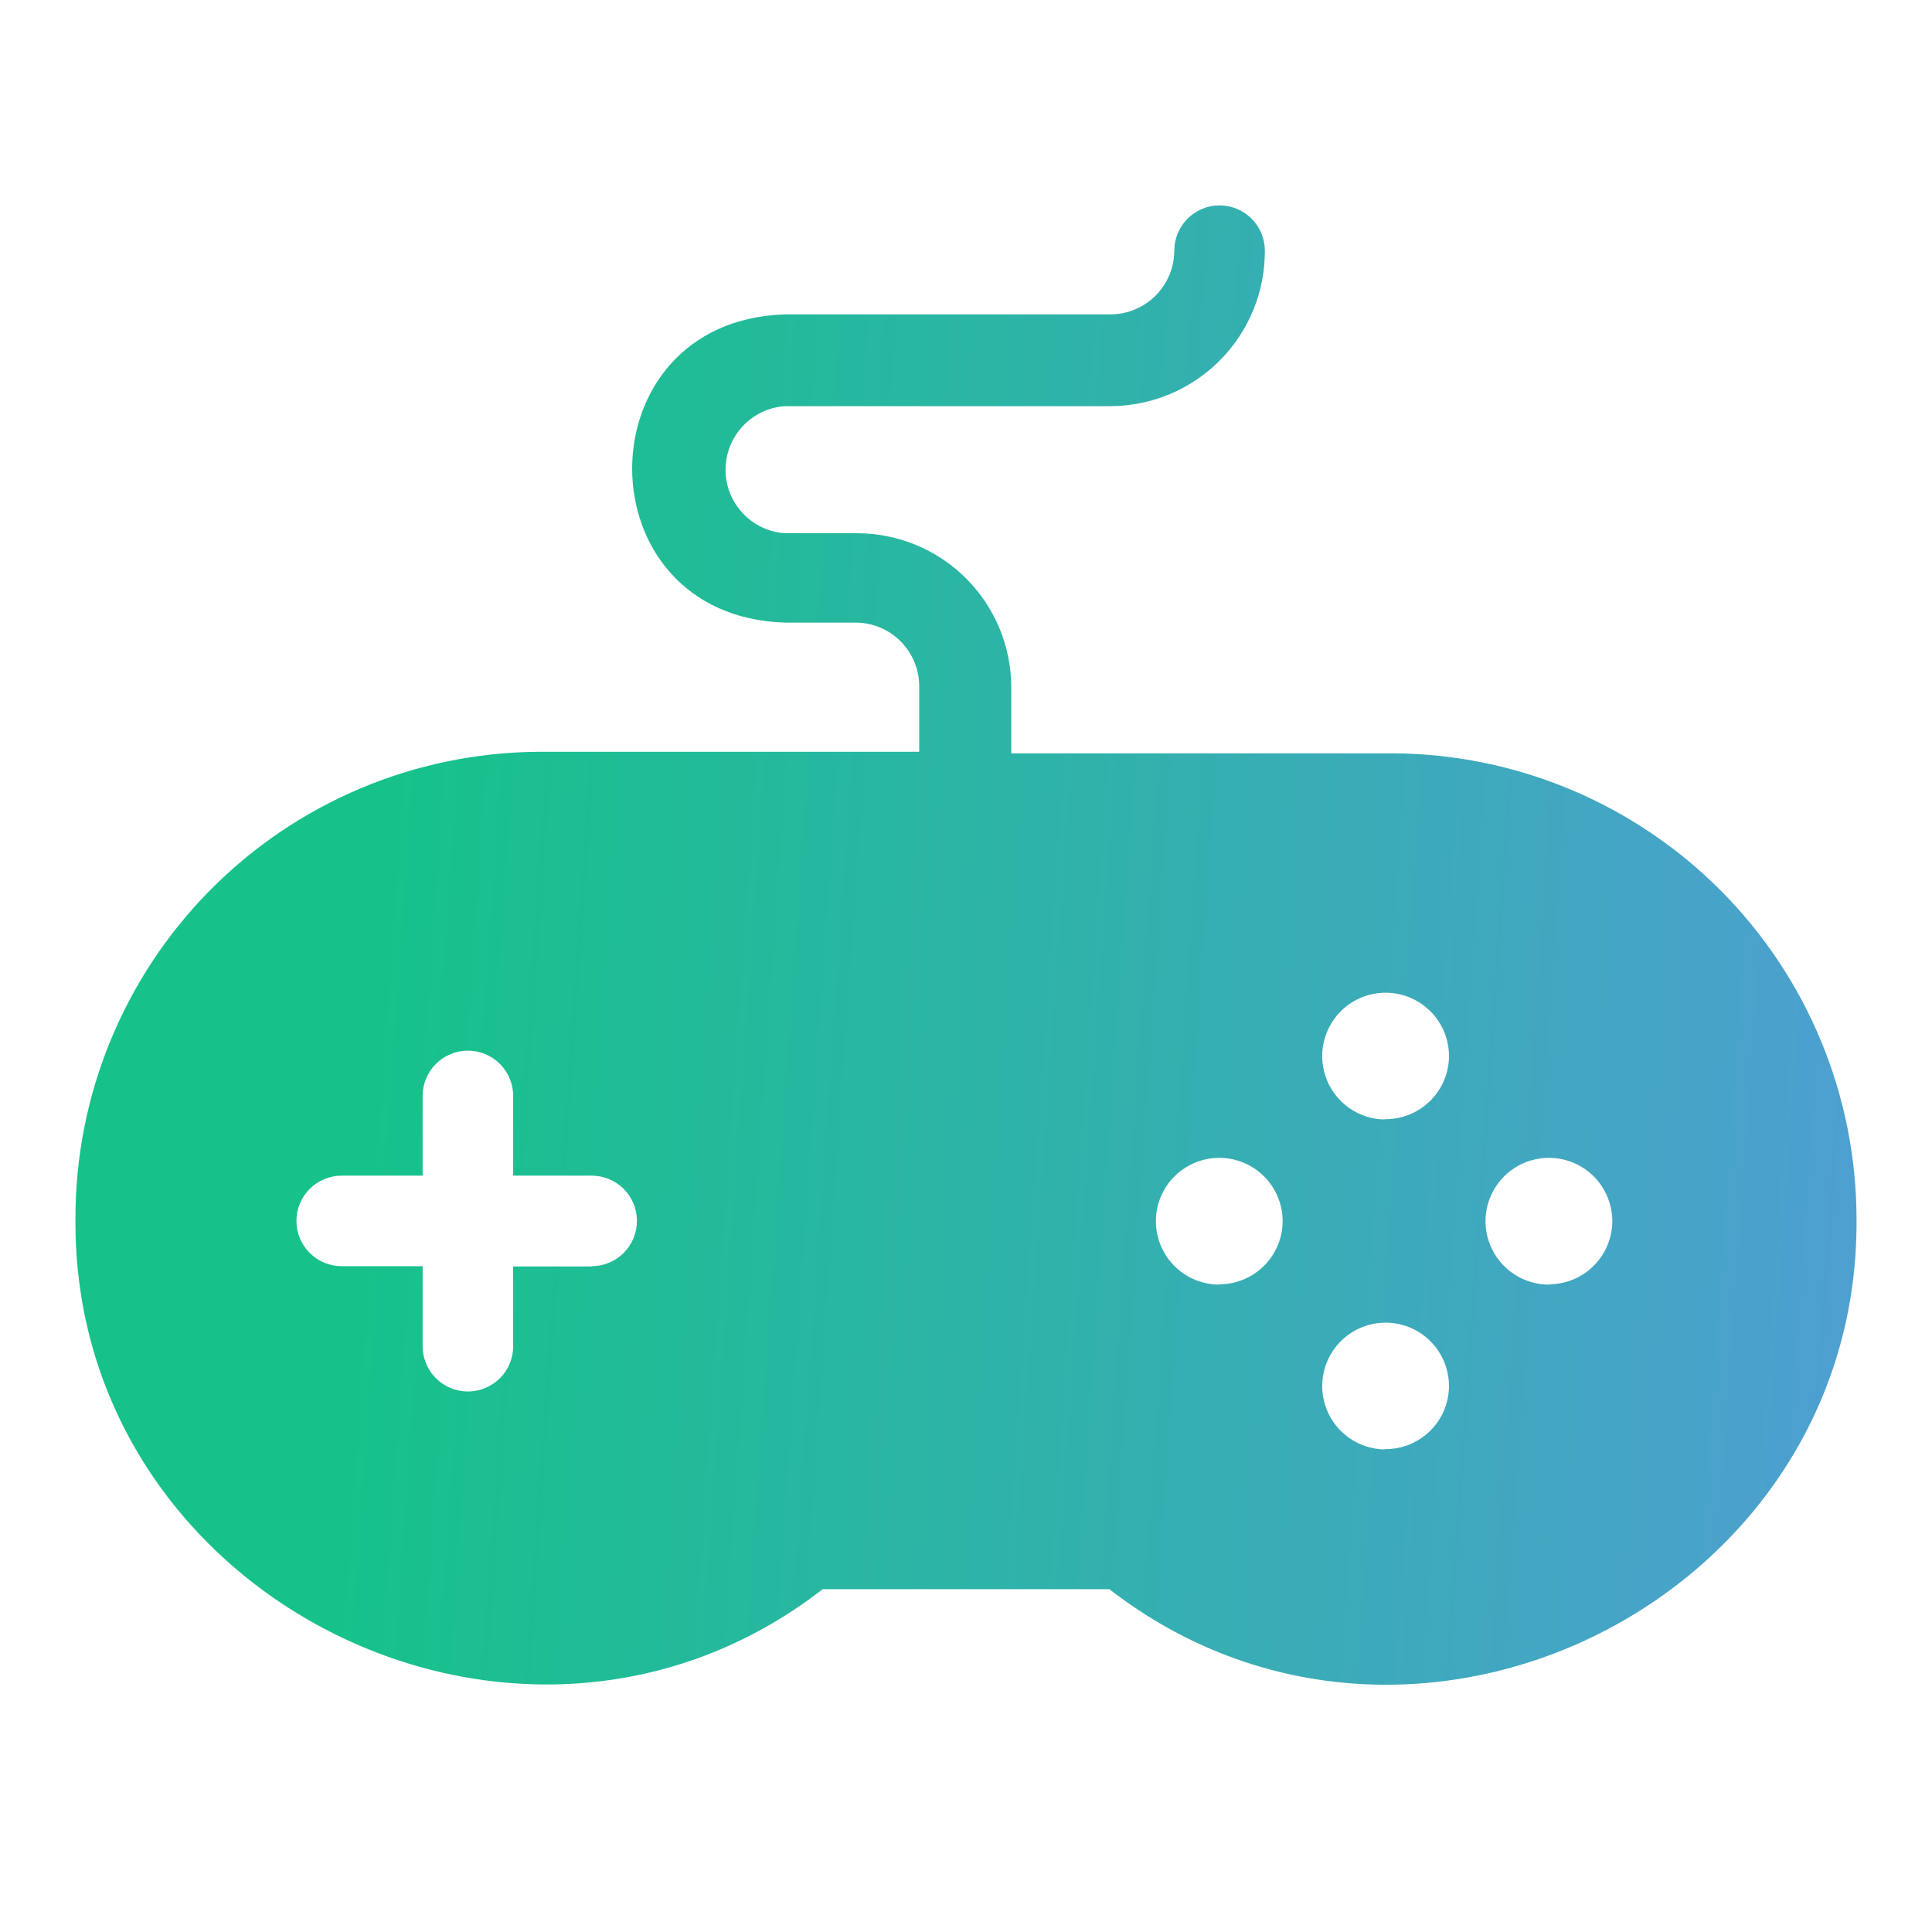 <svg width="92" height="92" viewBox="0 0 92 92" fill="none" xmlns="http://www.w3.org/2000/svg">
<path d="M66.326 35.872H48.156V32.738C48.156 30.79 47.382 28.922 46.005 27.544C44.627 26.166 42.758 25.392 40.81 25.392H37.375C36.608 25.34 35.89 24.998 35.366 24.436C34.842 23.875 34.55 23.135 34.55 22.367C34.55 21.598 34.842 20.859 35.366 20.297C35.89 19.735 36.608 19.393 37.375 19.341H52.885C53.854 19.337 54.812 19.142 55.705 18.768C56.599 18.394 57.409 17.848 58.091 17.16C58.773 16.473 59.314 15.658 59.681 14.762C60.048 13.866 60.235 12.906 60.231 11.938C60.231 11.366 60.004 10.817 59.599 10.413C59.195 10.008 58.647 9.781 58.075 9.781C57.503 9.781 56.954 10.008 56.55 10.413C56.146 10.817 55.919 11.366 55.919 11.938C55.915 12.741 55.594 13.51 55.026 14.078C54.458 14.646 53.689 14.967 52.885 14.971H37.375C27.686 15.273 27.672 29.346 37.375 29.648H40.739C41.543 29.648 42.314 29.967 42.883 30.536C43.452 31.105 43.772 31.876 43.772 32.681V35.8H25.602C19.74 35.849 14.136 38.215 10.013 42.382C5.89 46.548 3.582 52.176 3.593 58.038C3.45 76.179 24.869 86.788 39.172 75.676H52.828C67.203 86.817 88.55 76.179 88.406 58.038C88.398 52.176 86.073 46.556 81.936 42.403C77.799 38.25 72.188 35.902 66.326 35.872ZM28.175 60.309H24.437V64.104C24.437 64.676 24.21 65.225 23.806 65.629C23.401 66.034 22.853 66.261 22.281 66.261C21.709 66.261 21.161 66.034 20.756 65.629C20.352 65.225 20.125 64.676 20.125 64.104V60.295H16.272C15.7 60.295 15.152 60.068 14.748 59.663C14.343 59.259 14.116 58.711 14.116 58.139C14.116 57.567 14.343 57.018 14.748 56.614C15.152 56.21 15.7 55.983 16.272 55.983H20.125V52.188C20.125 51.616 20.352 51.067 20.756 50.663C21.161 50.258 21.709 50.031 22.281 50.031C22.853 50.031 23.401 50.258 23.806 50.663C24.21 51.067 24.437 51.616 24.437 52.188V55.983H28.175C28.747 55.983 29.295 56.21 29.699 56.614C30.104 57.018 30.331 57.567 30.331 58.139C30.331 58.711 30.104 59.259 29.699 59.663C29.295 60.068 28.747 60.295 28.175 60.295V60.309ZM58.075 61.172C57.477 61.175 56.892 61 56.394 60.67C55.895 60.34 55.506 59.87 55.276 59.318C55.045 58.767 54.983 58.16 55.098 57.573C55.213 56.986 55.499 56.447 55.921 56.024C56.342 55.6 56.88 55.311 57.466 55.194C58.052 55.076 58.66 55.135 59.212 55.363C59.765 55.591 60.237 55.978 60.569 56.474C60.902 56.971 61.079 57.556 61.079 58.153C61.075 58.949 60.758 59.711 60.195 60.273C59.632 60.836 58.87 61.154 58.075 61.157V61.172ZM65.938 69.021C65.343 69.012 64.765 68.828 64.274 68.492C63.784 68.156 63.404 67.682 63.181 67.131C62.959 66.579 62.904 65.975 63.025 65.392C63.145 64.81 63.434 64.276 63.856 63.858C64.279 63.439 64.816 63.155 65.399 63.04C65.982 62.925 66.587 62.986 67.136 63.213C67.685 63.441 68.155 63.825 68.487 64.319C68.818 64.812 68.997 65.393 69 65.987C69 66.388 68.92 66.784 68.766 67.153C68.612 67.522 68.385 67.857 68.1 68.138C67.816 68.418 67.478 68.64 67.106 68.789C66.735 68.938 66.338 69.012 65.938 69.006V69.021ZM65.938 53.309C65.343 53.3 64.765 53.116 64.274 52.78C63.784 52.444 63.404 51.97 63.181 51.419C62.959 50.867 62.904 50.263 63.025 49.68C63.145 49.098 63.434 48.564 63.856 48.146C64.279 47.727 64.816 47.443 65.399 47.328C65.982 47.214 66.587 47.274 67.136 47.501C67.685 47.729 68.155 48.113 68.487 48.607C68.818 49.101 68.997 49.681 69 50.276C69 50.676 68.92 51.072 68.766 51.441C68.612 51.81 68.385 52.145 68.1 52.426C67.816 52.706 67.478 52.928 67.106 53.077C66.735 53.226 66.338 53.3 65.938 53.294V53.309ZM73.772 61.172C73.175 61.175 72.59 61 72.091 60.67C71.593 60.34 71.204 59.87 70.973 59.318C70.742 58.767 70.68 58.16 70.795 57.573C70.91 56.986 71.197 56.447 71.618 56.024C72.04 55.6 72.578 55.311 73.164 55.194C73.75 55.076 74.357 55.135 74.91 55.363C75.462 55.591 75.934 55.978 76.267 56.474C76.599 56.971 76.777 57.556 76.777 58.153C76.773 58.949 76.455 59.711 75.892 60.273C75.33 60.836 74.568 61.154 73.772 61.157V61.172Z" fill="url(#paint0_linear_3818_5140)"/>
<defs>
<linearGradient id="paint0_linear_3818_5140" x1="21.397" y1="-2.66" x2="98.236" y2="2.74" gradientUnits="userSpaceOnUse">
<stop stop-color="#16C28A"/>
<stop offset="1" stop-color="#529DD6"/>
</linearGradient>
</defs>
</svg>
